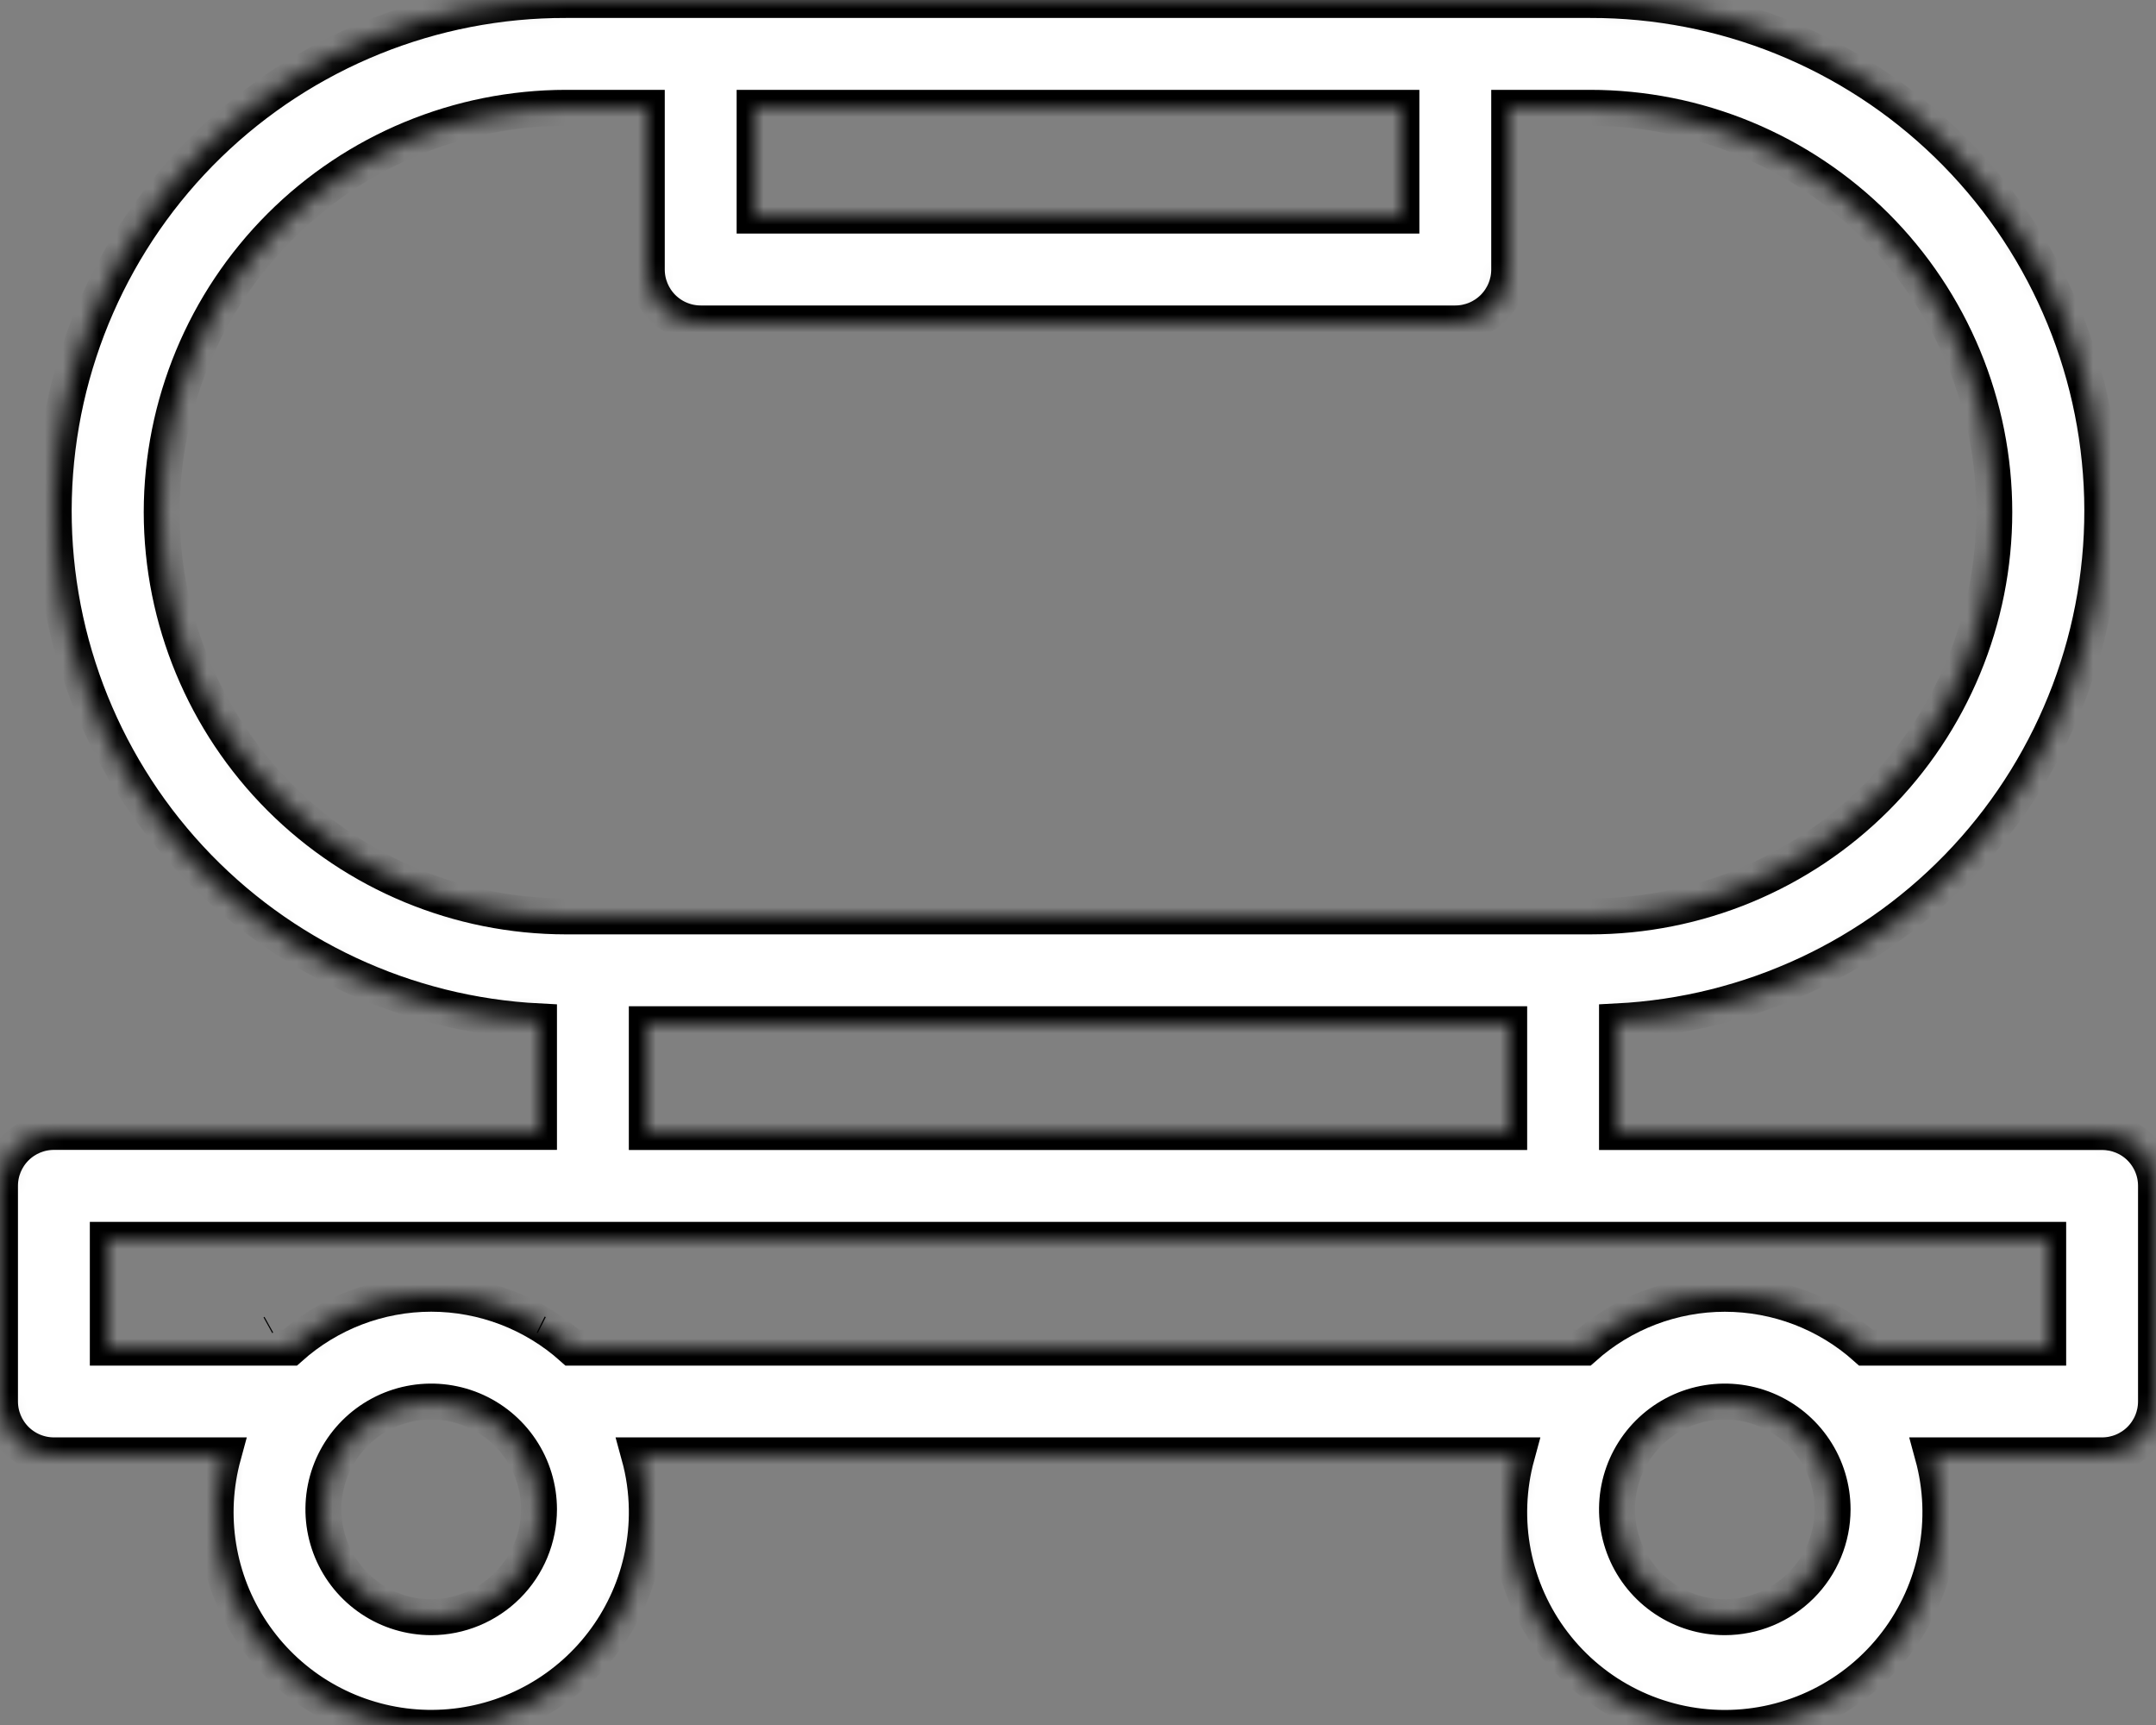 <svg width="120" height="96" viewBox="0 0 120 96" fill="none" xmlns="http://www.w3.org/2000/svg">
<rect x="0" y="0" width="120" height="96" fill="#808080" stroke="none"/>
<g id="Frame" clip-path="url(#clip0_4410_2616)">
<g id="tanker">
<path id="Path 3730" d="M30.154 73.746L30.094 73.716" stroke="black"/>
<path id="Path 3731" d="M14.964 73.722L14.91 73.752" stroke="black"/>
<g id="Path 3732">
<mask id="path-3-inside-1_4410_2616" fill="white">
<path d="M117 63H90V56.844C97.416 56.471 104.392 53.213 109.437 47.765C114.482 42.317 117.197 35.112 117.001 27.69C116.805 20.267 113.715 13.216 108.389 8.042C103.063 2.868 95.925 -0.019 88.5 8.93818e-05H31.5C24.075 -0.019 16.937 2.868 11.611 8.042C6.285 13.216 3.195 20.267 2.999 27.69C2.803 35.112 5.518 42.317 10.563 47.765C15.608 53.213 22.584 56.471 30 56.844V62.994H3C2.204 62.994 1.441 63.31 0.879 63.873C0.316 64.435 0 65.198 0 65.994L0 77.994C0 78.79 0.316 79.553 0.879 80.115C1.441 80.678 2.204 80.994 3 80.994H12.426C11.973 82.651 11.881 84.386 12.156 86.081C12.431 87.777 13.067 89.393 14.021 90.822C14.975 92.251 16.224 93.458 17.684 94.362C19.145 95.266 20.782 95.846 22.486 96.063C24.19 96.28 25.921 96.128 27.561 95.619C29.201 95.109 30.713 94.253 31.994 93.109C33.276 91.965 34.296 90.559 34.987 88.987C35.678 87.414 36.024 85.712 36 83.994C35.987 82.98 35.844 81.972 35.574 80.994H84.426C83.939 82.775 83.868 84.644 84.221 86.456C84.574 88.268 85.34 89.975 86.46 91.442C87.58 92.91 89.023 94.1 90.678 94.918C92.332 95.737 94.154 96.163 96 96.163C97.846 96.163 99.668 95.737 101.322 94.918C102.977 94.1 104.42 92.91 105.54 91.442C106.66 89.975 107.426 88.268 107.779 86.456C108.132 84.644 108.062 82.775 107.574 80.994H117C117.796 80.994 118.559 80.678 119.121 80.115C119.684 79.553 120 78.79 120 77.994V65.994C120 65.198 119.684 64.435 119.121 63.873C118.559 63.31 117.796 63 117 63ZM42 6H78V12H42V6ZM9 28.5C9.006 22.535 11.379 16.815 15.597 12.597C19.815 8.379 25.535 6.006 31.5 6H36V15C36 15.796 36.316 16.559 36.879 17.121C37.441 17.684 38.204 18 39 18H81C81.796 18 82.559 17.684 83.121 17.121C83.684 16.559 84 15.796 84 15V6H88.5C91.455 6 94.38 6.582 97.11 7.713C99.84 8.844 102.321 10.501 104.41 12.59C106.499 14.68 108.157 17.16 109.287 19.89C110.418 22.619 111 25.545 111 28.5C111 31.455 110.418 34.381 109.287 37.111C108.157 39.84 106.499 42.321 104.41 44.41C102.321 46.499 99.84 48.157 97.11 49.287C94.38 50.418 91.455 51 88.5 51H31.5C25.535 50.994 19.815 48.621 15.597 44.403C11.379 40.185 9.006 34.465 9 28.5ZM36 57H84V63H36V57ZM24 90C22.813 90 21.653 89.648 20.667 88.989C19.68 88.33 18.911 87.392 18.457 86.296C18.003 85.2 17.884 83.993 18.115 82.829C18.347 81.666 18.918 80.597 19.757 79.757C20.596 78.918 21.666 78.347 22.829 78.115C23.993 77.884 25.2 78.003 26.296 78.457C27.392 78.911 28.329 79.68 28.989 80.667C29.648 81.653 30 82.813 30 84C29.998 85.59 29.366 87.115 28.241 88.239C27.116 89.363 25.59 90 24 90ZM96 90C94.813 90 93.653 89.648 92.667 88.989C91.68 88.33 90.911 87.392 90.457 86.296C90.003 85.2 89.884 83.993 90.115 82.829C90.347 81.666 90.918 80.597 91.757 79.757C92.597 78.918 93.666 78.347 94.829 78.115C95.993 77.884 97.2 78.003 98.296 78.457C99.392 78.911 100.33 79.68 100.989 80.667C101.648 81.653 102 82.813 102 84C101.998 85.59 101.366 87.115 100.241 88.239C99.115 89.363 97.59 90 96 90ZM114 75H103.854C101.695 73.069 98.9 72.002 96.003 72.002C93.106 72.002 90.311 73.069 88.152 75H31.854C29.694 73.068 26.898 71.999 24 71.999C21.102 71.999 18.306 73.068 16.146 75H6V69H114V75Z"/>
</mask>
<path d="M117 63H90V56.844C97.416 56.471 104.392 53.213 109.437 47.765C114.482 42.317 117.197 35.112 117.001 27.69C116.805 20.267 113.715 13.216 108.389 8.042C103.063 2.868 95.925 -0.019 88.5 8.93818e-05H31.5C24.075 -0.019 16.937 2.868 11.611 8.042C6.285 13.216 3.195 20.267 2.999 27.69C2.803 35.112 5.518 42.317 10.563 47.765C15.608 53.213 22.584 56.471 30 56.844V62.994H3C2.204 62.994 1.441 63.31 0.879 63.873C0.316 64.435 0 65.198 0 65.994L0 77.994C0 78.79 0.316 79.553 0.879 80.115C1.441 80.678 2.204 80.994 3 80.994H12.426C11.973 82.651 11.881 84.386 12.156 86.081C12.431 87.777 13.067 89.393 14.021 90.822C14.975 92.251 16.224 93.458 17.684 94.362C19.145 95.266 20.782 95.846 22.486 96.063C24.19 96.28 25.921 96.128 27.561 95.619C29.201 95.109 30.713 94.253 31.994 93.109C33.276 91.965 34.296 90.559 34.987 88.987C35.678 87.414 36.024 85.712 36 83.994C35.987 82.98 35.844 81.972 35.574 80.994H84.426C83.939 82.775 83.868 84.644 84.221 86.456C84.574 88.268 85.34 89.975 86.46 91.442C87.58 92.91 89.023 94.1 90.678 94.918C92.332 95.737 94.154 96.163 96 96.163C97.846 96.163 99.668 95.737 101.322 94.918C102.977 94.1 104.42 92.91 105.54 91.442C106.66 89.975 107.426 88.268 107.779 86.456C108.132 84.644 108.062 82.775 107.574 80.994H117C117.796 80.994 118.559 80.678 119.121 80.115C119.684 79.553 120 78.79 120 77.994V65.994C120 65.198 119.684 64.435 119.121 63.873C118.559 63.31 117.796 63 117 63ZM42 6H78V12H42V6ZM9 28.5C9.006 22.535 11.379 16.815 15.597 12.597C19.815 8.379 25.535 6.006 31.5 6H36V15C36 15.796 36.316 16.559 36.879 17.121C37.441 17.684 38.204 18 39 18H81C81.796 18 82.559 17.684 83.121 17.121C83.684 16.559 84 15.796 84 15V6H88.5C91.455 6 94.38 6.582 97.11 7.713C99.84 8.844 102.321 10.501 104.41 12.59C106.499 14.68 108.157 17.16 109.287 19.89C110.418 22.619 111 25.545 111 28.5C111 31.455 110.418 34.381 109.287 37.111C108.157 39.84 106.499 42.321 104.41 44.41C102.321 46.499 99.84 48.157 97.11 49.287C94.38 50.418 91.455 51 88.5 51H31.5C25.535 50.994 19.815 48.621 15.597 44.403C11.379 40.185 9.006 34.465 9 28.5ZM36 57H84V63H36V57ZM24 90C22.813 90 21.653 89.648 20.667 88.989C19.68 88.33 18.911 87.392 18.457 86.296C18.003 85.2 17.884 83.993 18.115 82.829C18.347 81.666 18.918 80.597 19.757 79.757C20.596 78.918 21.666 78.347 22.829 78.115C23.993 77.884 25.2 78.003 26.296 78.457C27.392 78.911 28.329 79.68 28.989 80.667C29.648 81.653 30 82.813 30 84C29.998 85.59 29.366 87.115 28.241 88.239C27.116 89.363 25.59 90 24 90ZM96 90C94.813 90 93.653 89.648 92.667 88.989C91.68 88.33 90.911 87.392 90.457 86.296C90.003 85.2 89.884 83.993 90.115 82.829C90.347 81.666 90.918 80.597 91.757 79.757C92.597 78.918 93.666 78.347 94.829 78.115C95.993 77.884 97.2 78.003 98.296 78.457C99.392 78.911 100.33 79.68 100.989 80.667C101.648 81.653 102 82.813 102 84C101.998 85.59 101.366 87.115 100.241 88.239C99.115 89.363 97.59 90 96 90ZM114 75H103.854C101.695 73.069 98.9 72.002 96.003 72.002C93.106 72.002 90.311 73.069 88.152 75H31.854C29.694 73.068 26.898 71.999 24 71.999C21.102 71.999 18.306 73.068 16.146 75H6V69H114V75Z" fill="white" stroke="black" stroke-width="2" mask="url(#path-3-inside-1_4410_2616)"/>
</g>
</g>
</g>
<defs>
<clipPath id="clip0_4410_2616">
<rect width="120" height="96" fill="white"/>
</clipPath>
</defs>
</svg>
